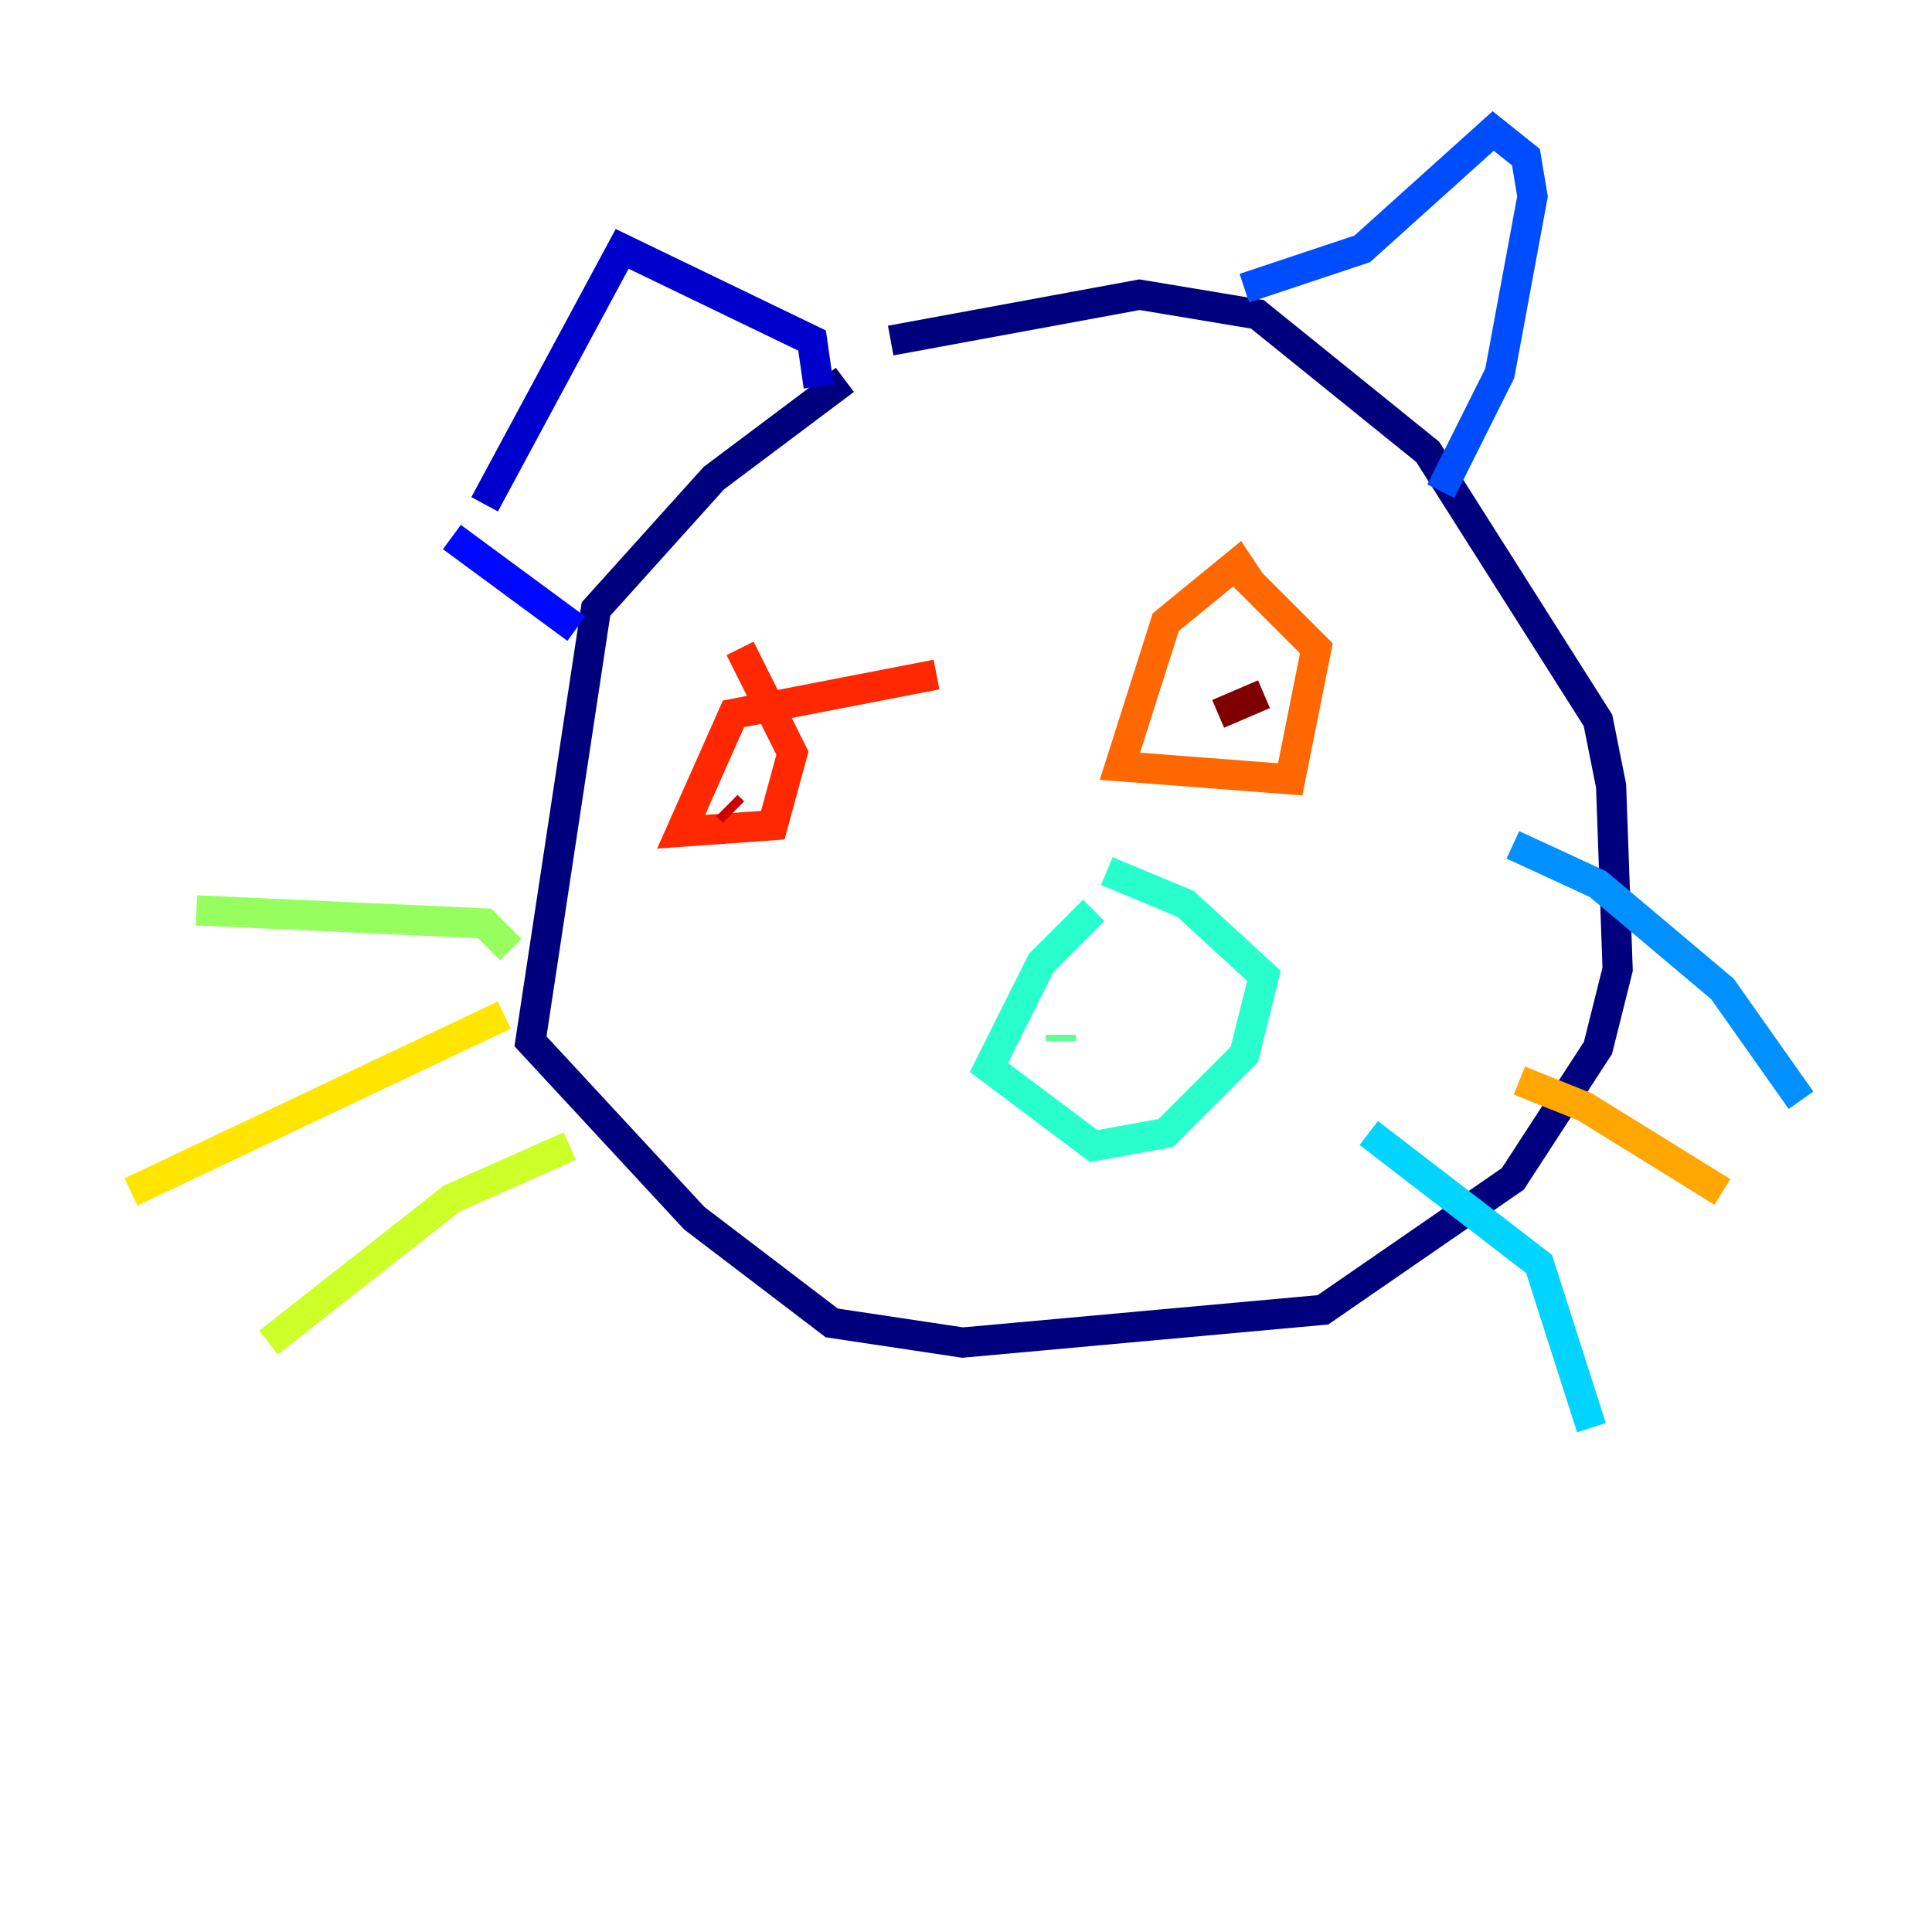 <?xml version="1.0" encoding="utf-8" ?>
<svg baseProfile="tiny" height="128" version="1.2" viewBox="0,0,128,128" width="128" xmlns="http://www.w3.org/2000/svg" xmlns:ev="http://www.w3.org/2001/xml-events" xmlns:xlink="http://www.w3.org/1999/xlink"><defs /><polyline fill="none" points="59.01,22.563 75.498,19.525 83.308,20.827 94.59,29.939 105.871,47.729 106.739,52.068 107.173,64.217 105.871,69.424 100.231,78.102 87.647,86.78 63.783,88.949 55.105,87.647 45.993,80.705 35.146,68.99 39.485,40.352 47.295,31.675 55.973,25.166" stroke="#00007f" stroke-width="2" /><polyline fill="none" points="54.237,25.6 53.803,22.563 41.22,16.488 32.108,33.41" stroke="#0000cc" stroke-width="2" /><polyline fill="none" points="29.939,35.58 38.183,41.654" stroke="#0008ff" stroke-width="2" /><polyline fill="none" points="95.458,32.542 99.363,24.732 101.532,13.017 101.098,10.414 98.929,8.678 90.251,16.488 82.441,19.091" stroke="#004cff" stroke-width="2" /><polyline fill="none" points="100.231,55.973 105.871,58.576 114.115,65.519 119.322,72.895" stroke="#0090ff" stroke-width="2" /><polyline fill="none" points="90.685,75.064 101.966,83.742 105.437,94.59" stroke="#00d4ff" stroke-width="2" /><polyline fill="none" points="73.329,57.709 78.536,59.878 83.742,64.651 82.441,69.858 77.234,75.064 72.461,75.932 65.519,70.725 68.99,63.783 72.461,60.312" stroke="#29ffcd" stroke-width="2" /><polyline fill="none" points="70.291,68.556 70.291,68.99" stroke="#5fff96" stroke-width="2" /><polyline fill="none" points="33.844,62.915 32.108,61.18 13.017,60.312" stroke="#96ff5f" stroke-width="2" /><polyline fill="none" points="37.749,75.932 29.939,79.403 17.79,88.949" stroke="#cdff29" stroke-width="2" /><polyline fill="none" points="33.41,67.254 8.678,78.969" stroke="#ffe500" stroke-width="2" /><polyline fill="none" points="100.664,71.593 105.003,73.329 114.115,78.969" stroke="#ffa600" stroke-width="2" /><polyline fill="none" points="82.007,37.749 87.214,42.956 85.478,51.634 74.197,50.766 77.234,41.22 82.007,37.315 82.875,38.617" stroke="#ff6700" stroke-width="2" /><polyline fill="none" points="49.031,42.956 52.502,49.898 51.2,54.671 45.125,55.105 48.597,47.295 62.047,44.691" stroke="#ff2800" stroke-width="2" /><polyline fill="none" points="48.597,53.803 48.163,53.37" stroke="#cc0000" stroke-width="2" /><polyline fill="none" points="83.742,45.993 80.705,47.295" stroke="#7f0000" stroke-width="2" /></svg>